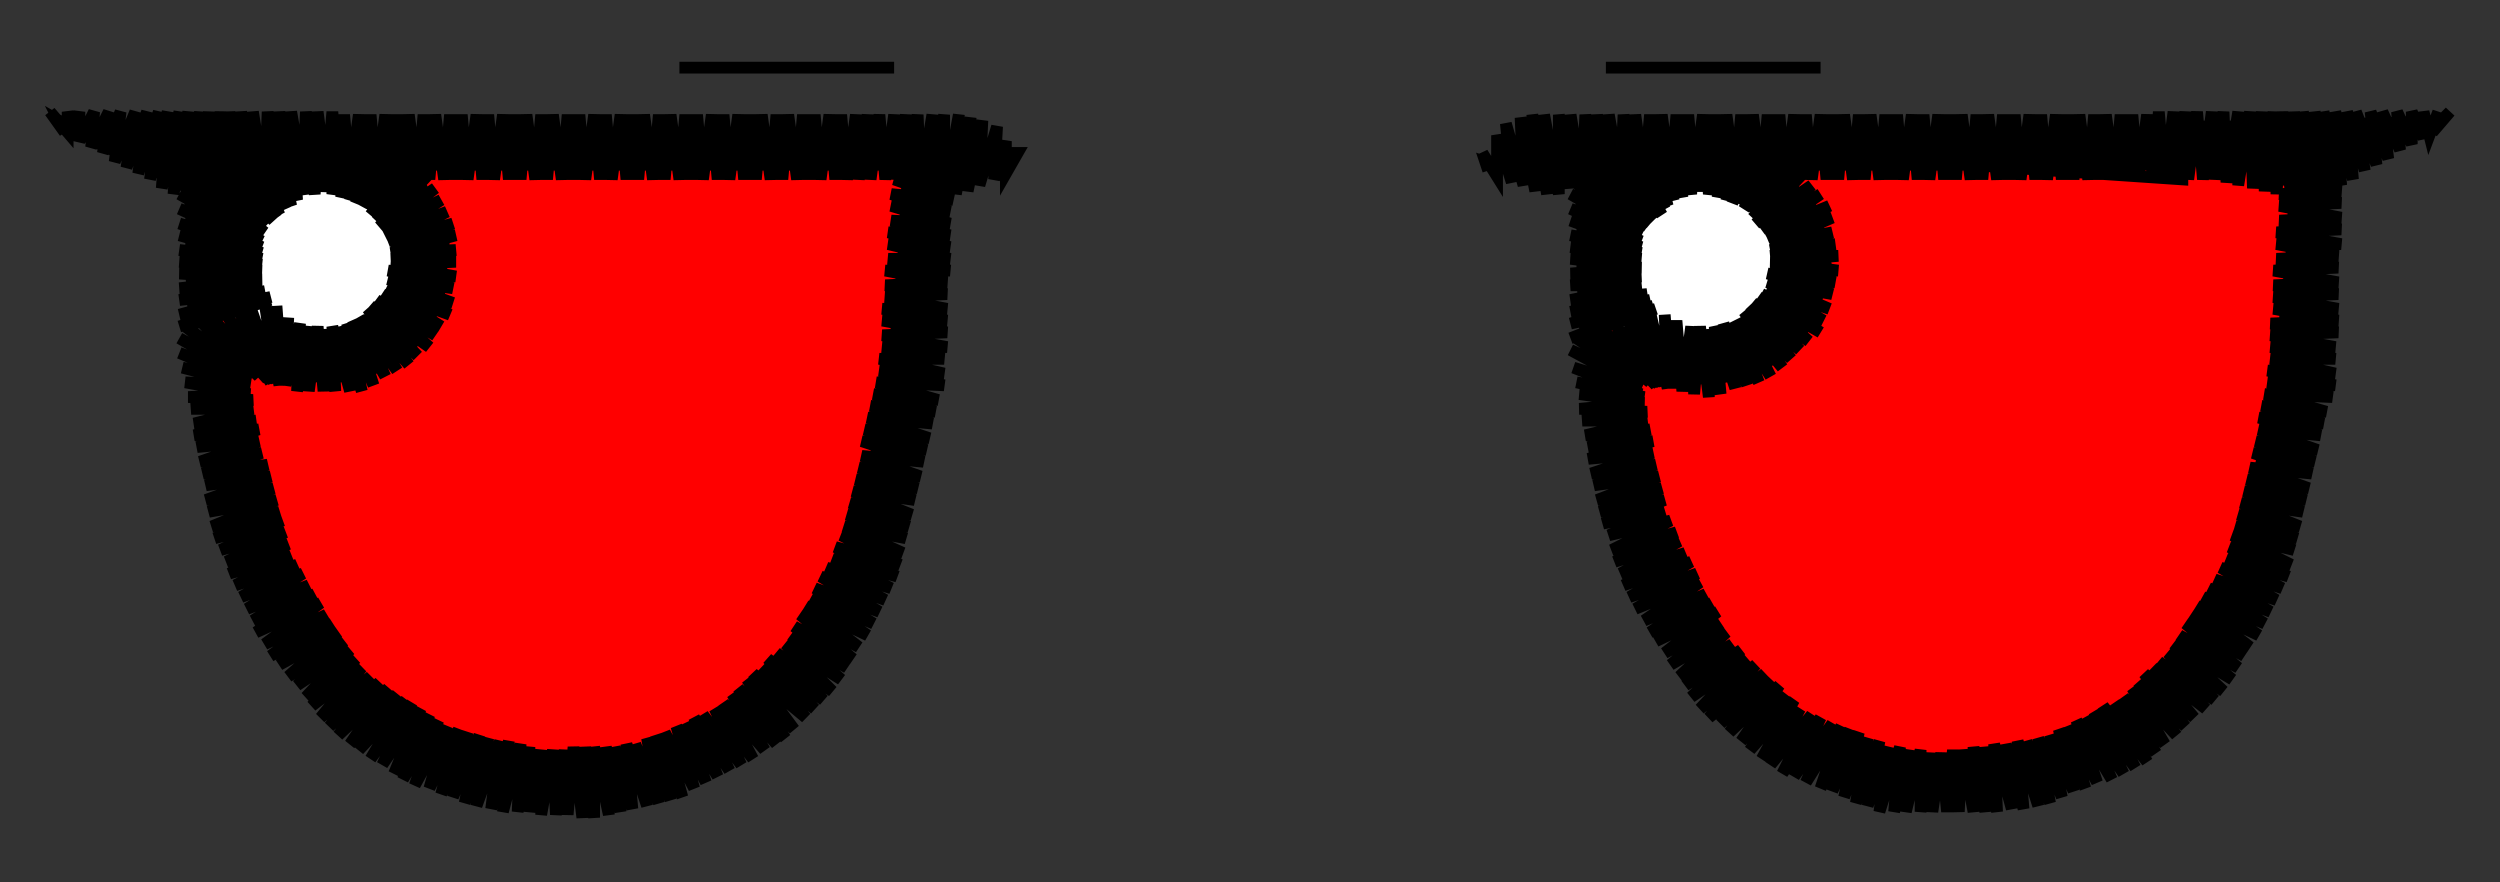 <svg viewBox="-425 -150 850 300" fill="none" stroke="black" stroke-width="4"><rect x="-425" y="-150" width="850" height="300" fill="#333333" stroke="none"/><polyline class="left-eye" stroke="red" points="-280,-90 -277,-90 -280,-90 -260,-90 -241,-89 -221,-89 -202,-89 -182,-89 -163,-88 -143,-88 -124,-88 -122,-69 -122,-49 -124,-30 -126,-11 -131,8 -135,27 -141,45 -151,63 -162,78 -178,90 -194,100 -213,106 -232,108 -251,106 -270,101 -287,93 -302,80 -314,65 -324,48 -332,31 -336,12 -338,-8 -340,-27 -323,-19 -304,-14 -289,-24 -276,-38 -271,-55 -273,-74 -281,-91 -280,-90 -271,-74 -263,-58 -254,-43 -245,-27 -237,-11 -228,5 -219,21 -234,29 -249,37 -263,47 -275,60 -286,72 -298,85 -298,85 -307,68 -317,52 -326,35 -335,19 -313,41 -285,69 -257,97 -248,106 -233,107 -218,107 -222,103 -251,75 -279,46 -307,18 -336,-10 -338,-13 -340,-27 -312,-16 -301,-5 -273,23 -245,52 -216,80 -196,101 -187,95 -178,90 -182,85 -210,57 -239,29 -267,0 -290,-23 -283,-30 -276,-38 -261,-23 -233,6 -204,34 -176,62 -161,77 -155,69 -149,60 -170,39 -198,11 -227,-17 -255,-46 -271,-62 -273,-77 -281,-91 -280,-90 -264,-84 -247,-79 -231,-73 -214,-67 -198,-62 -181,-56 -165,-51 -151,-63 -138,-76 -124,-88 -123,-72 -121,-56 -140,-75 -153,-88 -168,-89 -183,-89 -175,-81 -146,-52 -124,-30 -126,-17 -128,-5 -152,-30 -181,-58 -209,-86 -212,-89 -227,-89 -241,-90 -215,-63 -187,-35 -158,-7 -133,19 -136,30 -139,41 -164,16 -193,-12 -221,-40 -249,-68 -270,-90 -280,-90 -300,-100 -297,-100 -300,-97 -291,-100 -297,-94 -284,-100 -294,-90 -278,-100 -291,-87 -284,-91 -272,-100 -288,-84 -266,-100 -282,-84 -286,-79 -272,-90 -260,-100 -262,-97 -284,-75 -280,-76 -253,-100 -270,-83 -282,-70 -260,-90 -247,-99 -250,-97 -278,-68 -281,-65 -268,-75 -241,-99 -258,-82 -281,-60 -276,-61 -248,-89 -235,-99 -238,-96 -266,-68 -281,-53 -256,-75 -228,-99 -246,-82 -274,-53 -284,-43 -289,-36 -300,-26 -311,-16 -323,-5 -334,-16 -344,-30 -353,-44 -349,-42 -352,-38 -344,-40 -351,-33 -340,-38 -351,-27 -340,-35 -336,-36 -350,-22 -332,-33 -338,-27 -349,-16 -329,-30 -348,-11 -337,-19 -325,-28 -327,-26 -348,-5 -345,-5 -320,-27 -335,-12 -347,0 -325,-19 -314,-26 -343,3 -346,6 -333,-4 -308,-26 -323,-11 -346,12 -341,10 -313,-18 -299,-28 -303,-25 -331,3 -345,17 -345,20 -321,-4 -293,-32 -264,-60 -236,-89 -225,-99 -226,-95 -254,-67 -283,-39 -311,-11 -339,18 -344,26 -329,11 -301,-18 -272,-46 -244,-74 -219,-99 -234,-81 -262,-53 -291,-24 -319,4 -343,31 -337,25 -309,-3 -281,-31 -252,-60 -224,-88 -213,-99 -214,-95 -242,-67 -271,-38 -299,-10 -327,18 -341,35 -317,11 -289,-17 -261,-45 -232,-73 -207,-99 -222,-80 -250,-52 -279,-24 -307,4 -335,33 -339,40 -325,26 -297,-2 -269,-31 -240,-59 -212,-87 -200,-99 -202,-94 -230,-66 -259,-38 -287,-9 -315,19 -337,44 -333,40 -305,12 -277,-16 -249,-45 -220,-73 -194,-99 -210,-80 -239,-51 -267,-23 -295,5 -323,33 -335,48 -313,26 -285,-2 -257,-30 -228,-58 -200,-87 -188,-99 -190,-94 -218,-65 -247,-37 -275,-9 -303,20 -332,48 -333,52 -321,41 -293,13 -265,-16 -237,-44 -208,-72 -182,-99 -198,-79 -227,-51 -255,-23 -283,6 -311,34 -331,56 -301,27 -273,-1 -245,-29 -217,-58 -188,-86 -176,-99 -178,-93 -206,-65 -235,-36 -263,-8 -291,20 -320,48 -328,60 -310,42 -281,13 -253,-15 -225,-43 -196,-72 -169,-99 -186,-79 -215,-50 -243,-22 -271,6 -299,35 -326,64 -318,56 -289,28 -261,-1 -233,-29 -205,-57 -176,-85 -163,-99 -166,-92 -195,-64 -223,-36 -251,-7 -279,21 -308,49 -324,68 -298,42 -269,14 -241,-14 -213,-43 -184,-71 -157,-98 -174,-78 -203,-50 -231,-21 -259,7 -288,35 -316,64 -321,72 -306,57 -277,28 -249,0 -221,-28 -193,-57 -164,-85 -151,-98 -154,-92 -183,-63 -211,-35 -239,-7 -267,21 -296,50 -319,76 -314,71 -286,43 -257,15 -229,-14 -201,-42 -173,-70 -145,-98 -162,-77 -191,-49 -219,-21 -247,8 -276,36 -304,64 -316,79 -294,57 -266,29 -237,1 -209,-28 -181,-56 -152,-84 -138,-98 -142,-91 -171,-63 -199,-35 -227,-6 -255,22 -284,50 -312,79 -313,83 -302,72 -274,43 -245,15 -217,-13 -189,-41 -161,-70 -132,-98 -151,-77 -179,-48 -207,-20 -235,8 -264,37 -292,65 -310,86 -282,58 -254,30 -225,1 -197,-27 -169,-55 -140,-84 -126,-98 -130,-90 -159,-62 -187,-34 -215,-6 -244,23 -272,51 -300,79 -307,89 -290,72 -262,44 -233,16 -205,-13 -177,-41 -149,-69 -120,-98 -139,-76 -167,-48 -195,-19 -223,9 -252,37 -280,65 -304,93 -298,87 -270,59 -242,30 -213,2 -185,-26 -157,-55 -129,-83 -113,-98 -114,-97 -112,-98 -114,-97 -114,-95 -118,-90 -147,-62 -175,-33 -203,-5 -232,23 -260,52 -288,80 -302,94 -278,73 -250,45 -222,16 -193,-12 -165,-40 -137,-68 -113,-89 -127,-75 -155,-47 -183,-19 -211,9 -240,38 -268,66 -296,94 -299,97 -286,87 -258,59 -230,31 -201,3 -173,-26 -145,-54 -117,-82 -113,-83 -135,-61 -163,-33 -191,-4 -220,24 -248,52 -276,81 -295,99 -266,74 -238,45 -210,17 -181,-11 -153,-40 -125,-68 -112,-77 -115,-75 -143,-46 -171,-18 -200,10 -228,38 -256,67 -284,95 -292,102 -274,88 -246,60 -218,31 -189,3 -161,-25 -133,-53 -112,-71 -123,-60 -151,-32 -179,-4 -208,25 -236,53 -264,81 -288,105 -283,103 -254,74 -226,46 -198,18 -169,-11 -141,-39 -111,-65 -131,-46 -159,-18 -188,11 -216,39 -244,67 -272,96 -284,107 -262,89 -234,60 -206,32 -178,4 -149,-24 -121,-53 -111,-59 -139,-31 -167,-3 -196,25 -224,53 -252,82 -279,109 -271,103 -242,75 -214,47 -186,18 -157,-10 -129,-38 -111,-53 -119,-45 -147,-17 -176,11 -204,40 -232,68 -261,96 -275,110 -250,89 -222,61 -194,33 -166,4 -137,-24 -112,-46 -127,-31 -156,-2 -184,26 -212,54 -240,82 -270,112 -259,104 -230,75 -202,47 -174,19 -145,-9 -117,-38 -112,-40 -135,-16 -164,12 -192,40 -220,69 -249,97 -265,113 -239,90 -210,62 -182,33 -154,5 -125,-23 -113,-33 -115,-30 -144,-2 -172,26 -200,55 -228,83 -257,111 -260,114 -247,104 -218,76 -190,48 -162,20 -134,-9 -114,-25 -123,-16 -152,13 -180,41 -208,69 -237,97 -254,115 -227,91 -198,62 -170,34 -142,6 -115,-18 -132,-1 -160,27 -188,55 -217,84 -245,112 -249,116 -235,105 -206,77 -178,48 -150,20 -122,-8 -116,-11 -140,13 -168,42 -196,70 -225,98 -244,117 -215,91 -186,63 -158,35 -130,6 -117,-3 -120,-1 -148,28 -176,56 -205,84 -233,113 -238,118 -223,106 -195,77 -166,49 -138,21 -119,5 -128,14 -156,42 -184,70 -213,99 -232,118 -203,92 -174,64 -146,35 -120,13 -136,28 -164,57 -193,85 -221,113 -226,118 -211,106 -183,78 -154,50 -126,21 -122,21 -144,43 -173,71 -201,99 -219,118 -191,92 -162,64 -134,36 -125,30 -152,57 -181,86 -209,114 -212,117 -199,107 -171,79 -142,50 -128,39 -132,43 -161,72 -189,100 -203,114 -199,113 -179,93 -151,65 -129,44 -132,50 -140,58 -169,86 -194,111 -187,108 -159,79 -135,56 -138,62 -149,72 -177,101 -181,105 -171,98 -167,94 -142,69 -148,77 -155,85 -153,83 -155,85" /><polyline class="right-eye" stroke="red" points="133,-17 131,-19 133,-17 124,-24 142,-18 162,-18 180,-25 194,-37 199,-45 198,-55 195,-75 189,-93 196,-89 205,-89 224,-89 242,-89 260,-89 279,-89 297,-89 315,-89 334,-89 352,-89 350,-69 349,-49 347,-29 345,-10 342,10 337,29 329,47 320,65 307,80 292,93 274,101 255,105 235,107 215,106 196,99 179,89 165,76 154,59 145,41 139,22 135,3 133,-17 139,1 145,19 150,37 156,55 162,73 171,82 174,85 171,82 162,73 154,55 146,38 139,20 149,31 178,59 206,88 225,106 239,106 253,105 240,93 212,64 184,36 155,8 133,-14 133,-17 124,-24 133,-17 150,-12 167,-7 184,-1 201,4 218,9 235,14 253,20 265,6 277,-8 290,-21 302,-35 315,-48 327,-62 340,-75 352,-89 351,-75 350,-62 323,-89 308,-89 293,-89 318,-64 348,-35 346,-21 345,-8 340,-13 312,-41 284,-69 264,-89 249,-89 235,-89 249,-75 277,-46 306,-18 334,10 340,17 337,28 333,39 328,33 300,5 271,-23 243,-51 215,-80 205,-89 192,-89 189,-93 190,-91 197,-68 208,-57 237,-28 265,0 293,28 324,59 317,67 311,76 287,51 259,23 231,-5 202,-33 196,-39 188,-33 181,-26 196,-10 224,18 253,46 281,75 297,90 287,95 277,100 275,98 247,69 218,41 190,13 162,-15 159,-18 143,-18 128,-22 133,-17 119,-36 119,-40 121,-39 119,-37 124,-37 120,-32 128,-34 122,-28 132,-32 122,-22 136,-30 123,-16 134,-24 141,-28 124,-11 146,-27 136,-17 124,-5 146,-23 152,-26 128,-2 125,1 138,-9 159,-27 148,-16 126,6 130,5 158,-23 163,-28 169,-30 140,-1 126,12 127,15 150,-8 174,-33 181,-38 192,-50 203,-62 214,-74 201,-84 187,-92 172,-100 171,-99 177,-99 174,-96 184,-99 177,-92 190,-99 180,-89 196,-99 181,-84 189,-88 202,-99 199,-95 183,-80 209,-99 190,-81 185,-75 201,-88 215,-99 211,-95 186,-70 192,-73 221,-99 202,-80 187,-65 213,-87 228,-99 223,-94 194,-66 188,-59 204,-73 234,-99 214,-79 188,-53 196,-58 224,-86 240,-99 235,-93 206,-65 187,-46 175,-33 163,-21 151,-8 139,5 127,17 131,13 160,-15 188,-44 216,-72 247,-99 226,-79 198,-50 170,-22 142,6 128,20 152,-1 180,-29 208,-57 236,-86 253,-99 246,-93 218,-64 190,-36 162,-8 133,21 129,24 143,14 172,-15 200,-43 228,-71 259,-99 238,-78 210,-50 182,-22 153,7 131,29 135,28 164,0 192,-28 220,-57 248,-85 265,-99 258,-92 230,-64 202,-35 174,-7 145,21 132,34 155,14 184,-14 212,-42 240,-71 272,-99 250,-77 222,-49 194,-21 165,7 137,36 134,39 147,29 175,0 204,-28 232,-56 260,-84 278,-99 270,-91 242,-63 214,-35 186,-6 157,22 136,44 139,43 167,15 196,-13 224,-42 252,-70 284,-99 262,-77 234,-49 206,-20 177,8 149,36 137,48 159,29 187,1 216,-27 244,-55 272,-84 291,-99 282,-91 254,-62 226,-34 198,-6 169,22 139,52 151,44 179,16 208,-13 236,-41 264,-69 297,-99 274,-76 246,-48 218,-20 189,9 161,37 141,57 171,30 199,2 228,-27 256,-55 284,-83 303,-99 294,-90 266,-62 238,-33 209,-5 181,23 153,51 143,61 163,45 191,16 220,-12 248,-40 276,-69 310,-99 286,-76 258,-47 230,-19 201,9 173,38 145,65 155,59 183,31 211,2 240,-26 268,-54 296,-82 316,-99 306,-89 278,-61 250,-33 221,-5 193,24 165,52 148,69 175,45 203,17 231,-11 260,-40 288,-68 316,-96 322,-99 298,-75 270,-47 242,-18 213,10 185,38 157,67 150,73 167,60 195,31 223,3 252,-25 280,-54 308,-82 329,-99 318,-89 290,-60 262,-32 233,-4 205,24 177,53 153,77 159,74 187,46 215,18 243,-11 272,-39 300,-67 328,-96 335,-99 310,-74 282,-46 253,-18 225,11 197,39 169,67 156,80 179,60 207,32 235,4 264,-25 292,-53 320,-81 341,-99 330,-88 302,-60 274,-32 245,-3 217,25 189,53 159,83 171,75 199,46 227,18 255,-10 284,-38 312,-67 340,-95 347,-99 322,-74 294,-45 265,-17 237,11 209,40 181,68 162,87 191,61 219,33 247,4 276,-24 304,-52 332,-81 354,-99 342,-87 314,-59 286,-31 257,-3 229,26 201,54 172,82 165,90 182,75 211,47 239,19 267,-9 296,-38 324,-66 352,-94 360,-99 334,-73 306,-45 277,-16 249,12 221,40 193,68 168,93 174,90 203,62 231,33 259,5 287,-23 316,-52 344,-80 363,-96 354,-87 326,-59 298,-30 269,-2 241,26 213,55 184,83 172,96 194,76 223,48 251,19 279,-9 308,-37 336,-65 362,-89 346,-72 318,-44 289,-16 261,13 233,41 205,69 175,98 186,90 215,62 243,34 271,6 299,-23 328,-51 356,-79 362,-82 338,-58 309,-30 281,-1 253,27 225,55 196,84 179,101 206,77 235,48 263,20 291,-8 320,-36 348,-65 361,-75 358,-72 330,-43 301,-15 273,13 245,41 216,70 188,98 182,104 198,91 227,63 255,35 283,6 311,-22 340,-50 361,-69 350,-57 321,-29 293,-1 265,28 237,56 208,84 187,106 218,77 247,49 275,21 303,-8 332,-36 361,-62 342,-43 313,-14 285,14 257,42 228,70 200,99 191,108 210,92 238,63 267,35 295,7 323,-21 352,-50 360,-55 333,-28 305,0 277,28 249,57 220,85 195,110 202,106 230,78 259,50 287,21 315,-7 343,-35 360,-48 354,-42 325,-14 297,14 269,43 240,71 212,99 199,112 222,92 250,64 279,36 307,8 335,-21 359,-41 345,-28 317,1 289,29 261,57 232,85 204,113 214,107 242,79 271,50 299,22 327,-6 355,-35 358,-34 337,-13 309,15 281,43 252,72 224,100 209,115 234,93 262,65 291,36 319,8 347,-20 357,-27 329,1 301,30 272,58 244,86 214,116 226,108 254,79 283,51 311,23 339,-6 357,-20 349,-13 321,16 293,44 264,72 236,101 220,116 246,94 274,65 303,37 331,9 356,-13 341,2 313,30 284,58 256,87 226,117 238,108 266,80 294,52 323,23 351,-5 355,-6 333,16 305,45 276,73 248,101 232,117 258,94 286,66 315,38 343,9 354,2 325,31 296,59 268,87 239,117 250,109 278,81 306,52 335,24 353,9 345,17 317,45 288,74 260,102 246,116 270,95 298,67 327,38 351,17 337,31 308,60 280,88 253,115 262,109 290,81 318,53 347,25 348,26 328,46 300,74 272,103 260,115 282,96 310,67 339,39 346,35 320,60 292,89 267,114 274,110 302,82 330,54 344,40 342,45 312,75 284,103 275,112 294,96 322,68 340,50 337,57 332,61 304,89 284,109 290,107 314,82 332,64 326,73 324,76 296,103 312,91 313,90 312,90 312,91" /><polyline  stroke="white" points="-302,-90 -301,-87 -302,-90 -294,-72 -291,-63 -293,-53 -305,-39 -315,-37 -324,-39 -338,-53 -336,-72 -321,-84 -302,-90 -315,-79 -327,-67 -340,-56 -340,-56 -336,-72 -323,-83 -323,-57 -323,-39 -307,-38 -307,-69 -307,-89 -302,-90 -296,-74 -290,-59 -290,-59 -290,-59 -302,-90 -318,-93 -310,-93 -310,-93 -307,-93 -320,-93 -328,-91 -296,-89 -323,-89 -331,-89 -311,-87 -291,-85 -299,-85 -337,-85 -327,-83 -287,-81 -315,-81 -342,-81 -303,-79 -284,-77 -291,-77 -331,-77 -345,-77 -319,-75 -282,-73 -307,-73 -348,-73 -335,-71 -295,-71 -280,-69 -283,-69 -323,-69 -349,-69 -311,-67 -279,-65 -299,-65 -339,-65 -350,-65 -327,-63 -287,-63 -278,-61 -315,-61 -351,-61 -343,-59 -303,-59 -278,-57 -291,-57 -331,-57 -351,-57 -319,-55 -279,-53 -307,-53 -347,-53 -350,-53 -335,-51 -295,-51 -281,-49 -323,-49 -350,-49 -311,-47 -283,-45 -299,-45 -339,-45 -347,-45 -327,-43 -285,-41 -315,-41 -344,-41 -303,-39 -289,-37 -331,-37 -340,-37 -319,-35 -293,-33 -307,-33 -335,-33 -300,-29 -323,-29 -327,-29 -315,-27 -312,-27 -311,-27 -315,-27" /><polyline  stroke="white" points="163,-88 165,-86 163,-88 174,-74 181,-58 173,-42 157,-35 148,-35 141,-40 129,-54 133,-71 146,-83 163,-88 152,-77 140,-65 129,-54 129,-54 136,-67 142,-80 142,-57 142,-39 155,-35 155,-69 155,-86 163,-88 172,-73 181,-58 174,-48 168,-39 168,-82 163,-88 154,-93 160,-93 160,-93 163,-93 150,-93 163,-93 170,-91 142,-91 157,-89 177,-87 169,-87 135,-87 141,-85 182,-83 153,-83 130,-83 165,-81 185,-79 177,-79 137,-79 126,-79 149,-77 188,-75 161,-75 123,-75 133,-73 173,-73 190,-71 185,-71 145,-71 121,-71 157,-69 192,-67 169,-67 129,-67 120,-67 141,-65 181,-65 193,-63 153,-63 118,-63 125,-61 165,-61 193,-59 177,-59 137,-59 118,-59 149,-57 189,-57 193,-55 161,-55 121,-55 118,-55 133,-53 173,-53 191,-51 185,-51 145,-51 119,-51 157,-49 189,-47 169,-47 129,-47 120,-47 141,-45 181,-45 187,-43 153,-43 123,-43 165,-41 186,-39 177,-39 137,-39 125,-39 149,-37 182,-35 161,-35 129,-35 173,-33 177,-31 145,-31 135,-31 157,-29 170,-27 167,-27 143,-27 158,-25 159,-25 161,-25 156,-25 158,-25 156,-25 158,-25" /><polyline class="left-outline"  points="-317,-97 -317,-95 -317,-97 -317,-100 -317,-95 -292,-94 -282,-87 -274,-69 -276,-47 -284,-34 -302,-22 -323,-22 -345,-27 -341,2 -335,23 -329,43 -317,63 -304,82 -289,92 -273,102 -257,106 -241,110 -225,109 -208,108 -194,102 -179,96 -167,84 -154,72 -144,53 -134,34 -130,15 -125,-4 -121,-23 -120,-42 -118,-60 -117,-79 -116,-97 -121,-97 -102,-94 -121,-95 -101,-90 -121,-93 -101,-85 -121,-89 -101,-82 -122,-84 -102,-78 -122,-80 -102,-74 -122,-75 -102,-70 -123,-71 -102,-66 -123,-67 -102,-62 -123,-62 -102,-58 -124,-58 -103,-54 -124,-53 -103,-50 -124,-49 -103,-45 -125,-45 -103,-41 -125,-41 -103,-37 -125,-36 -103,-32 -125,-32 -104,-28 -126,-28 -104,-23 -126,-24 -104,-19 -127,-20 -106,-14 -128,-16 -107,-10 -129,-12 -108,-6 -130,-8 -109,-1 -131,-4 -110,3 -132,0 -111,7 -132,5 -112,12 -133,9 -113,16 -134,13 -114,20 -135,17 -115,25 -136,21 -116,29 -137,25 -117,33 -138,29 -118,38 -139,32 -119,42 -141,36 -120,46 -142,40 -122,50 -144,43 -124,54 -146,46 -126,58 -148,50 -128,62 -149,53 -130,66 -151,56 -133,70 -153,59 -135,74 -155,63 -137,77 -156,66 -139,81 -158,69 -142,85 -161,72 -145,88 -164,74 -148,91 -166,77 -151,94 -169,79 -155,98 -171,81 -158,101 -174,84 -161,103 -176,86 -165,105 -179,89 -169,108 -182,91 -173,110 -186,93 -177,112 -189,94 -181,114 -192,96 -185,116 -195,97 -189,118 -199,99 -193,121 -202,100 -197,122 -205,101 -201,123 -209,103 -205,124 -212,103 -210,125 -216,104 -214,126 -219,104 -218,127 -223,104 -223,128 -226,104 -227,128 -230,104 -232,127 -233,105 -236,127 -237,105 -241,127 -241,105 -245,126 -245,104 -249,126 -248,103 -254,126 -252,102 -258,125 -255,102 -263,124 -259,101 -267,123 -262,100 -271,121 -266,99 -275,120 -269,98 -279,118 -273,97 -284,117 -276,95 -288,115 -279,93 -291,113 -282,91 -295,110 -285,89 -299,108 -287,88 -303,105 -290,86 -306,103 -293,84 -310,100 -296,82 -313,97 -299,80 -316,94 -302,77 -319,90 -304,74 -321,87 -306,71 -324,83 -308,68 -327,80 -310,65 -330,76 -312,62 -333,73 -314,59 -335,69 -316,55 -338,65 -318,52 -339,61 -320,49 -341,57 -322,45 -343,53 -324,42 -345,49 -326,39 -347,45 -327,35 -348,41 -328,31 -350,37 -329,27 -352,33 -330,24 -353,29 -331,20 -354,24 -332,16 -355,20 -333,12 -355,15 -334,8 -356,11 -336,4 -357,7 -337,0 -358,2 -337,-4 -359,-2 -338,-7 -359,-6 -339,-11 -360,-11 -339,-14 -361,-15 -340,-16 -362,-20 -340,-19 -363,-25 -340,-20 -364,-30 -340,-21 -364,-35 -340,-22 -362,-39 -340,-23 -357,-41 -337,-22 -353,-42 -334,-21 -348,-43 -333,-20 -344,-45 -332,-20 -340,-46 -331,-20 -335,-47 -330,-19 -331,-46 -329,-19 -327,-42 -328,-19 -323,-40 -324,-17 -320,-39 -320,-17 -317,-39 -315,-17 -314,-38 -311,-17 -312,-39 -306,-17 -309,-39 -302,-17 -307,-40 -298,-19 -305,-41 -294,-22 -303,-42 -290,-24 -301,-43 -286,-26 -300,-45 -283,-29 -299,-46 -279,-32 -297,-48 -277,-36 -295,-50 -275,-39 -294,-51 -272,-43 -293,-53 -271,-47 -293,-55 -271,-52 -293,-58 -270,-56 -292,-60 -270,-61 -292,-62 -270,-65 -292,-64 -270,-70 -292,-66 -271,-74 -293,-68 -273,-78 -294,-70 -275,-82 -295,-72 -277,-86 -296,-73 -279,-91 -297,-75 -282,-94 -299,-77 -285,-97 -300,-79 -289,-99 -302,-80 -294,-99 -304,-81 -299,-99 -306,-82 -303,-99 -309,-83 -308,-99 -312,-84 -312,-100 -315,-85 -317,-100 -317,-95 -339,-94 -361,-94 -360,-76 -360,-58 -359,-40 -359,-40 -333,-48 -364,-39 -333,-49 -364,-43 -335,-51 -364,-48 -336,-53 -364,-52 -336,-55 -364,-57 -336,-58 -364,-61 -336,-60 -364,-65 -336,-62 -364,-70 -336,-64 -364,-74 -336,-66 -364,-79 -336,-68 -364,-84 -336,-70 -364,-88 -335,-71 -364,-94 -335,-73 -362,-97 -334,-74 -355,-97 -332,-75 -350,-98 -331,-76 -344,-98 -330,-77 -339,-99 -328,-79 -335,-99 -326,-80 -330,-99 -324,-82 -325,-99 -321,-84 -321,-100 -318,-84 -318,-84 -317,-100 -317,-97 -317,-100 -318,-89 -318,-89 -318,-94 -298,-94 -278,-94 -258,-94 -239,-94 -219,-94 -199,-94 -179,-94 -159,-94 -139,-94 -119,-94 -102,-88 -86,-94 -84,-98 -79,-98 -83,-91 -83,-102 -87,-89 -86,-107 -92,-87 -91,-109 -96,-85 -95,-110 -100,-84 -99,-111 -104,-84 -104,-111 -108,-85 -108,-111 -112,-87 -113,-111 -116,-88 -117,-111 -120,-89 -121,-111 -124,-89 -126,-111 -129,-89 -130,-111 -133,-89 -134,-111 -137,-89 -139,-111 -141,-89 -143,-111 -146,-89 -148,-111 -150,-89 -152,-111 -154,-89 -157,-111 -159,-89 -161,-111 -163,-89 -166,-111 -168,-89 -170,-111 -172,-89 -174,-111 -177,-89 -179,-111 -181,-89 -183,-111 -186,-89 -188,-111 -190,-89 -192,-111 -194,-89 -197,-111 -199,-89 -201,-111 -203,-89 -206,-111 -208,-89 -210,-111 -212,-89 -214,-111 -217,-89 -219,-111 -221,-89 -223,-111 -226,-89 -228,-111 -230,-89 -232,-111 -234,-89 -237,-111 -239,-89 -241,-111 -243,-89 -246,-111 -248,-89 -250,-111 -252,-89 -254,-111 -257,-89 -259,-111 -261,-89 -263,-111 -266,-89 -268,-111 -270,-89 -272,-111 -274,-89 -277,-111 -279,-89 -281,-111 -283,-89 -286,-111 -288,-89 -290,-111 -292,-89 -294,-111 -297,-89 -299,-111 -301,-89 -303,-111 -306,-89 -308,-111 -310,-89 -312,-112 -314,-89 -317,-112 -317,-112 -318,-89 -318,-94 -328,-94 -344,-90 -361,-86 -376,-94 -391,-101 -405,-109 -403,-105 -408,-112 -402,-105 -402,-112 -400,-104 -398,-112 -398,-102 -393,-112 -394,-100 -388,-112 -390,-98 -384,-112 -386,-95 -379,-112 -382,-93 -375,-112 -378,-91 -371,-112 -374,-89 -368,-112 -370,-86 -364,-112 -366,-84 -361,-112 -361,-82 -357,-112 -357,-82 -354,-112 -353,-83 -350,-112 -348,-84 -347,-112 -344,-85 -343,-112 -339,-86 -339,-112 -335,-87 -334,-112 -331,-89 -330,-112 -327,-89 -326,-112 -322,-89 -321,-112 -318,-89 -318,-92 -318,-89" /><polyline class="right-outline"  points="152,-98 152,-96 152,-98 152,-101 152,-96 177,-94 192,-78 196,-59 190,-40 174,-25 158,-21 128,-23 132,1 137,26 144,41 152,56 160,72 173,84 186,96 202,103 217,109 235,111 253,108 270,106 284,99 299,92 317,74 327,58 336,41 341,20 346,-2 351,-23 352,-43 354,-62 355,-82 358,-97 358,-97 353,-97 372,-93 352,-93 371,-89 351,-89 371,-85 350,-84 371,-81 350,-80 371,-76 350,-75 371,-72 349,-71 371,-67 349,-67 370,-63 349,-62 370,-59 348,-58 370,-54 348,-53 370,-50 348,-49 370,-45 348,-45 370,-41 347,-40 370,-37 347,-36 369,-32 347,-32 369,-28 347,-28 369,-23 346,-24 369,-19 346,-20 368,-15 345,-16 366,-10 344,-12 365,-6 343,-8 364,-2 343,-4 363,3 342,0 362,7 341,4 361,11 340,9 360,16 339,13 359,20 338,17 358,24 337,21 357,29 336,25 356,33 335,29 355,37 334,32 354,42 333,36 353,46 332,40 351,50 330,43 349,54 328,47 347,58 326,50 345,62 324,53 343,66 322,56 340,70 320,59 338,73 318,62 336,77 316,66 334,81 314,69 331,85 312,72 328,88 309,75 325,91 307,77 321,94 304,79 318,97 302,82 315,100 300,84 311,103 297,87 308,106 294,89 305,109 290,90 301,111 287,92 297,113 284,94 293,115 281,95 288,116 278,97 284,118 275,98 280,119 272,100 276,121 268,101 272,123 264,102 268,124 261,102 263,125 257,103 259,125 253,103 254,126 250,104 250,126 246,104 246,126 242,105 241,126 239,105 237,126 235,106 232,126 231,106 228,126 228,105 223,126 224,105 219,126 221,104 214,126 217,104 210,124 214,102 206,123 210,101 202,121 207,99 198,119 204,98 194,118 201,97 189,116 198,96 185,114 194,94 181,113 191,93 177,110 187,91 174,108 185,88 170,105 182,86 167,102 180,83 163,99 177,81 160,96 175,79 156,94 172,76 153,91 169,74 150,87 167,71 148,83 164,69 146,80 162,65 143,76 160,62 141,72 159,58 138,68 157,55 136,65 155,52 134,61 153,48 131,57 152,45 129,53 150,41 127,49 148,38 126,45 146,34 124,41 145,31 123,37 143,27 122,32 141,24 120,28 141,20 119,24 140,16 118,20 139,12 117,15 138,8 116,11 137,4 115,6 137,0 115,2 136,-4 114,-2 135,-7 113,-7 135,-10 112,-11 134,-13 112,-16 134,-15 111,-20 133,-16 110,-25 133,-18 109,-31 133,-20 111,-35 134,-20 115,-37 136,-20 119,-39 138,-19 124,-40 139,-19 128,-42 140,-19 132,-43 141,-19 136,-44 142,-18 141,-43 143,-18 145,-41 147,-17 150,-39 151,-16 153,-39 156,-15 156,-38 160,-16 158,-39 165,-18 161,-40 169,-19 163,-40 173,-20 165,-41 177,-22 167,-42 181,-25 168,-44 184,-28 170,-46 187,-31 171,-47 190,-34 173,-49 194,-37 174,-50 195,-41 176,-52 197,-45 176,-54 198,-50 176,-57 199,-54 177,-59 200,-58 177,-61 200,-63 177,-63 199,-67 177,-65 198,-71 177,-67 198,-76 176,-69 197,-80 175,-71 194,-84 174,-72 191,-87 172,-74 188,-91 171,-76 185,-94 170,-78 183,-98 168,-79 178,-99 166,-81 173,-99 164,-81 169,-99 162,-82 164,-100 159,-83 160,-99 156,-84 155,-100 155,-95 137,-96 112,-94 113,-75 113,-56 114,-37 114,-37 138,-45 109,-35 137,-46 109,-40 136,-48 109,-44 135,-50 109,-48 133,-53 109,-53 133,-56 109,-57 133,-59 109,-62 133,-62 109,-66 133,-64 109,-70 133,-66 109,-75 133,-68 109,-79 133,-70 109,-84 134,-72 109,-89 135,-73 109,-94 136,-74 112,-97 137,-75 117,-98 138,-76 123,-99 140,-77 128,-99 141,-79 132,-100 142,-80 137,-100 144,-82 142,-100 147,-83 146,-100 150,-84 151,-101 153,-85 153,-85 155,-100 155,-97 155,-100 317,-89 317,-92 317,-89 317,-94 297,-94 277,-94 258,-94 238,-94 218,-94 198,-94 178,-94 158,-94 139,-94 119,-94 102,-88 80,-95 81,-92 79,-98 84,-90 84,-104 89,-88 87,-108 93,-87 92,-110 97,-85 96,-111 101,-84 100,-111 105,-84 105,-111 109,-86 109,-111 113,-87 114,-111 117,-89 118,-111 121,-89 122,-111 126,-89 127,-111 130,-89 131,-111 134,-89 136,-111 138,-89 140,-111 143,-89 145,-111 147,-89 149,-111 151,-89 154,-111 156,-89 158,-111 160,-89 162,-111 165,-89 167,-111 169,-89 171,-111 174,-89 176,-111 178,-89 180,-111 182,-89 185,-111 187,-89 189,-111 191,-89 194,-111 196,-89 198,-111 200,-89 202,-111 205,-89 207,-111 209,-89 211,-111 214,-89 216,-111 218,-89 220,-111 222,-89 225,-111 227,-89 229,-111 231,-89 234,-111 236,-89 238,-111 240,-89 242,-111 245,-89 247,-111 249,-89 251,-111 254,-89 256,-111 258,-89 260,-111 262,-89 265,-111 267,-89 269,-111 271,-89 274,-111 276,-89 278,-111 280,-89 282,-111 285,-89 287,-111 289,-89 291,-111 294,-89 296,-111 298,-89 300,-111 302,-89 305,-111 307,-89 309,-112 311,-89 314,-112 315,-89 317,-107 339,-107 361,-108 383,-108 405,-109 408,-112 402,-105 404,-112 401,-104 399,-112 399,-103 395,-112 395,-101 390,-112 391,-99 385,-112 387,-96 381,-112 383,-94 376,-112 379,-92 373,-112 375,-89 369,-112 371,-87 365,-112 367,-84 362,-112 363,-82 358,-112 358,-82 355,-112 354,-83 351,-112 349,-84 348,-112 345,-85 344,-112 341,-86 340,-112 336,-87 336,-112 332,-88 331,-112 328,-89 327,-112 324,-89 322,-112 319,-89 318,-112 318,-112 315,-89 315,-92 315,-89" /><polyline   points="-194,-127 -191,-127 -194,-127 -176,-127 -157,-127 -139,-127 -121,-127 -139,-127 -121,-127 -139,-127 -157,-127 -139,-127 -157,-127 -176,-127 -157,-127 -176,-127 -194,-127 -176,-127 -194,-127 -191,-127 -194,-127" /><polyline   points="194,-127 191,-127 194,-127 176,-127 158,-127 139,-127 121,-127 139,-127 121,-127 139,-127 158,-127 139,-127 158,-127 176,-127 158,-127 176,-127 194,-127 176,-127 194,-127 191,-127 194,-127" /></svg>
